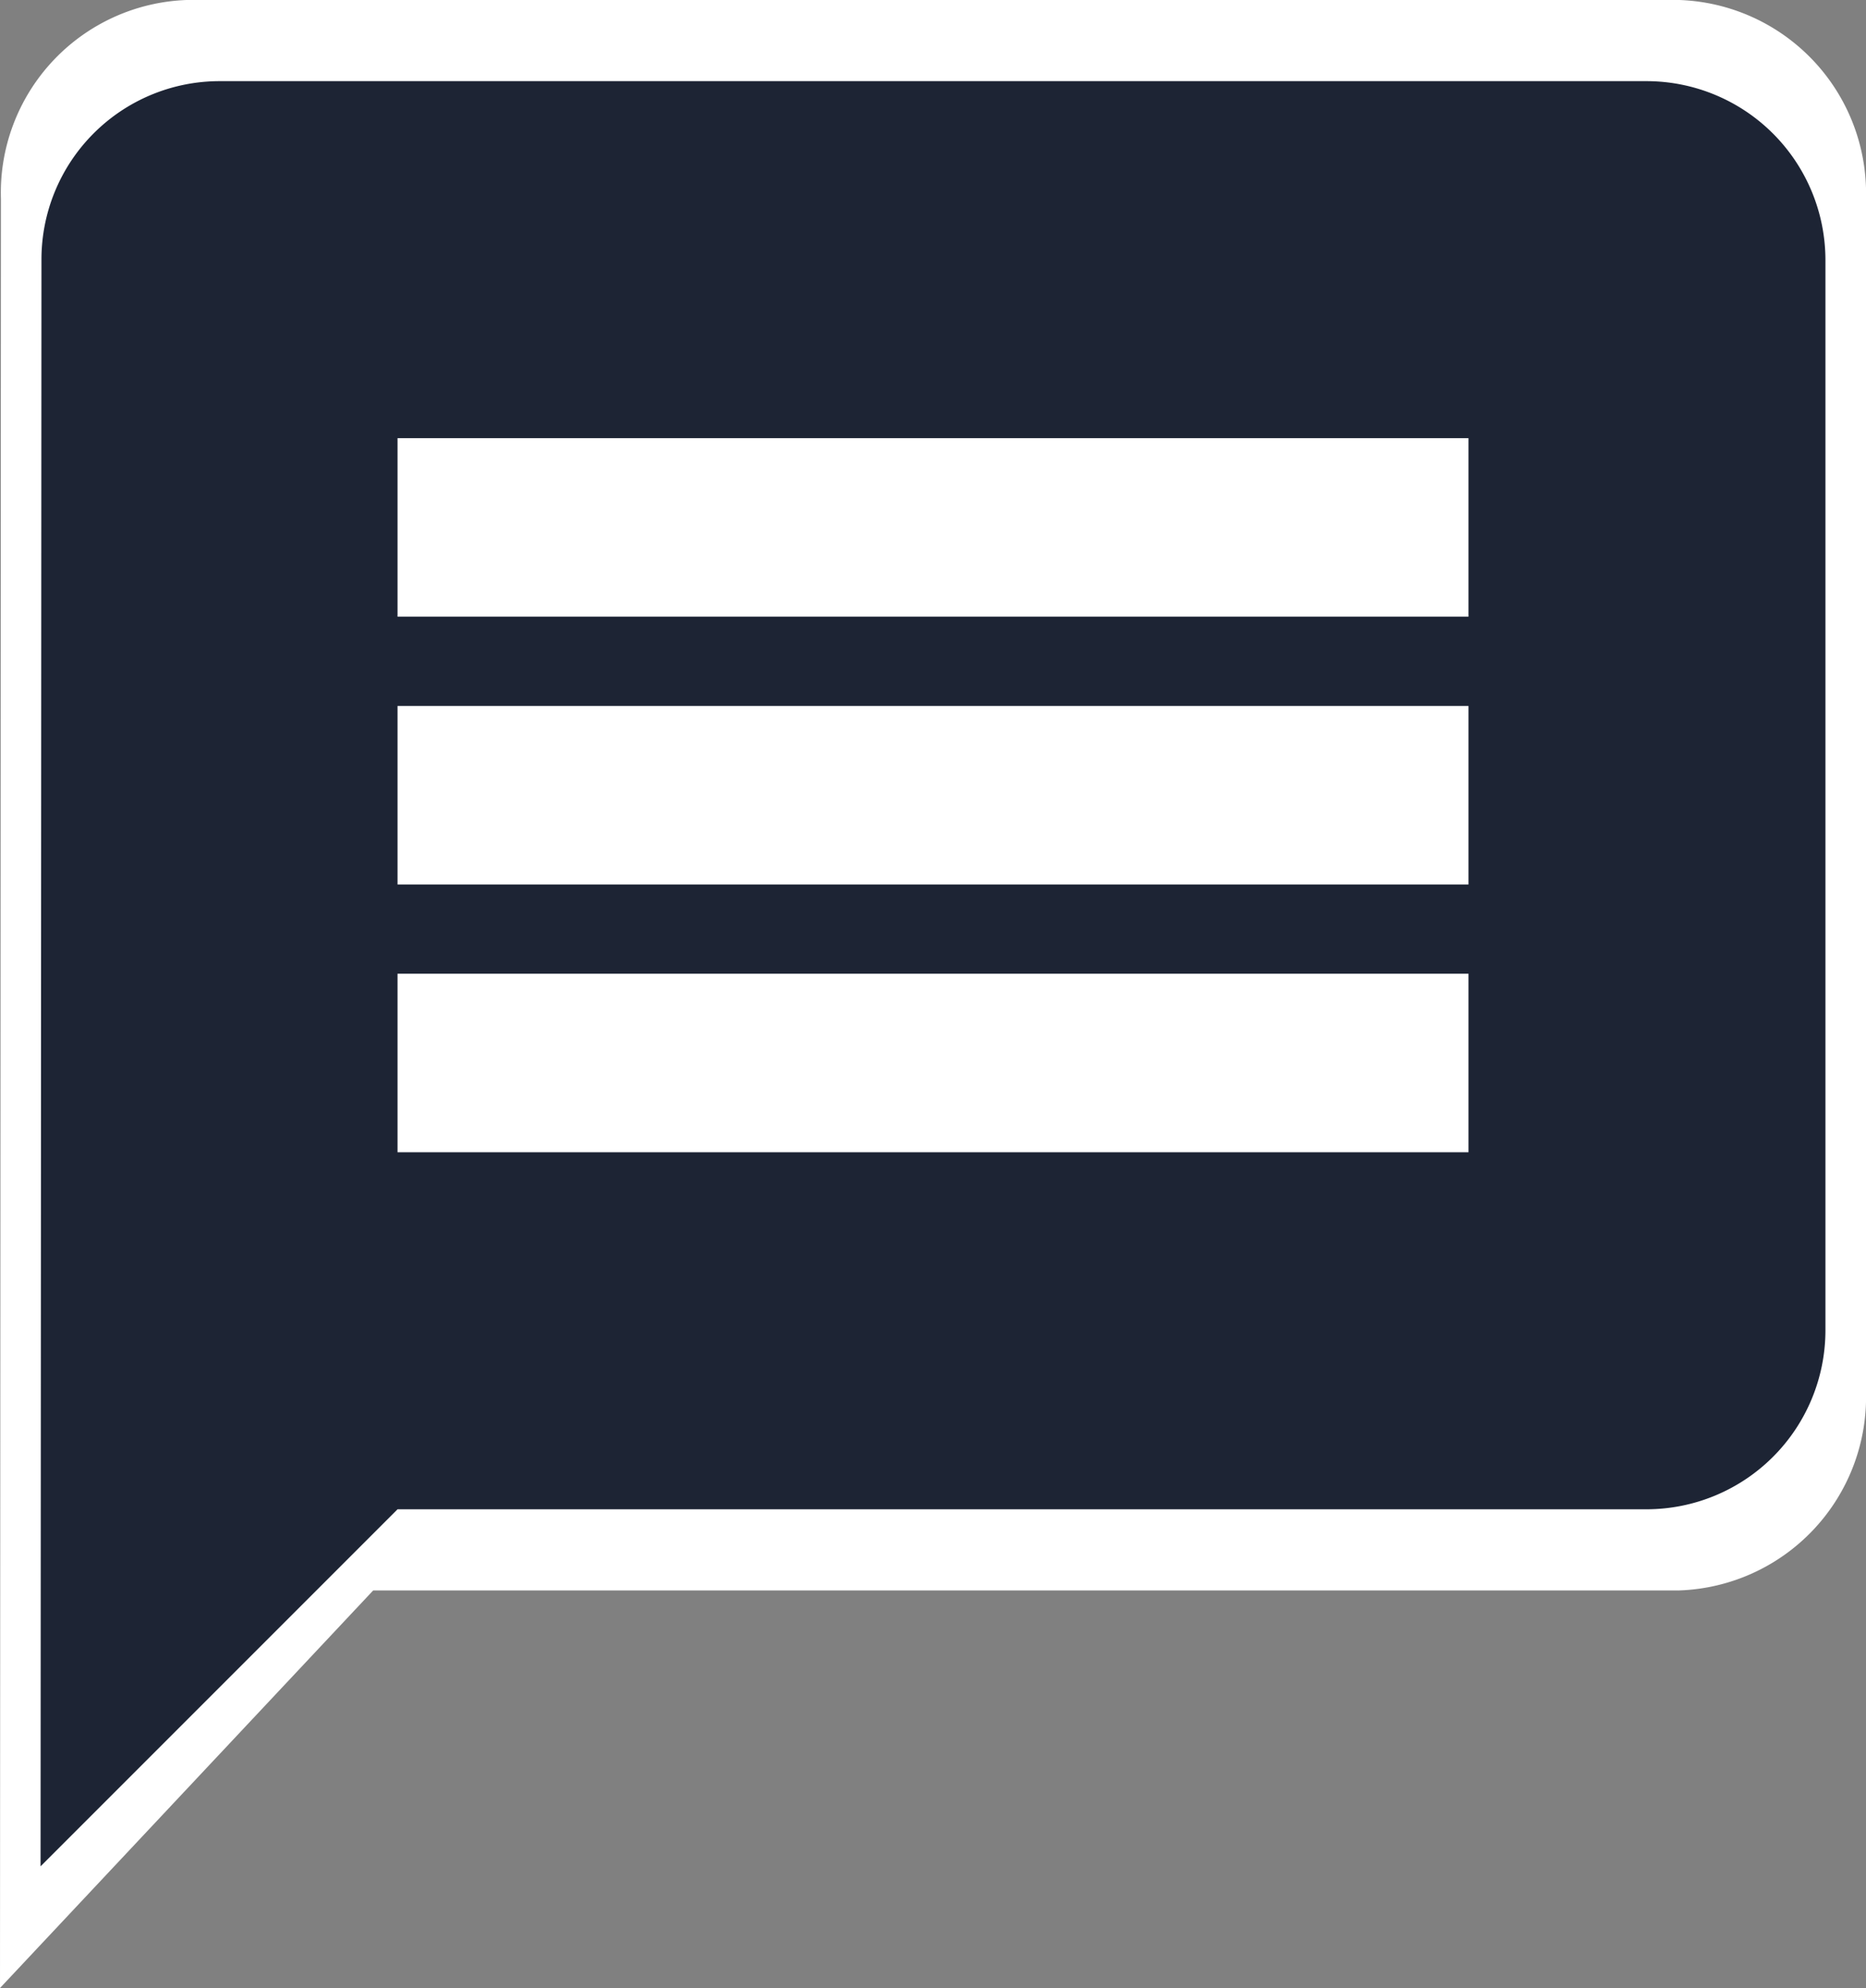 <svg xmlns="http://www.w3.org/2000/svg" width="46" height="49" viewBox="0 0 46 49">
  <rect x="0" y="0" width="46" height="49" fill="#808080" stroke="none"/>
  <g id="Grupo_27" data-name="Grupo 27" transform="translate(-373 268)">
    <g id="Grupo_25" data-name="Grupo 25" transform="translate(26 105)">
      <path id="Icon_material-message" data-name="Icon material-message" d="M44.4,3H7.6A4.752,4.752,0,0,0,3.023,7.9L3,52l9.2-9.8H44.4A4.771,4.771,0,0,0,49,37.3V7.9A4.771,4.771,0,0,0,44.4,3ZM39.8,32.4H12.2V27.5H39.8Zm0-7.35H12.2v-4.9H39.8Zm0-7.35H12.2V12.8H39.8Z" transform="translate(344 -376)" fill="#fff"/>
      <g id="Grupo_26" data-name="Grupo 26" transform="translate(351 -371)">
        <rect id="Retângulo_39" data-name="Retângulo 39" width="39.535" height="35" fill="#fff"/>
      </g>
    </g>
    <path id="Icon_material-message-2" data-name="Icon material-message" d="M42.6,3H7.4A4.394,4.394,0,0,0,3.022,7.4L3,47l8.8-8.8H42.6A4.413,4.413,0,0,0,47,33.8V7.4A4.413,4.413,0,0,0,42.6,3ZM38.2,29.4H11.8V25H38.2Zm0-6.6H11.8V18.4H38.2Zm0-6.6H11.8V11.8H38.2Z" transform="translate(371 -269)" fill="#1d2434"/>
  </g>
</svg>
